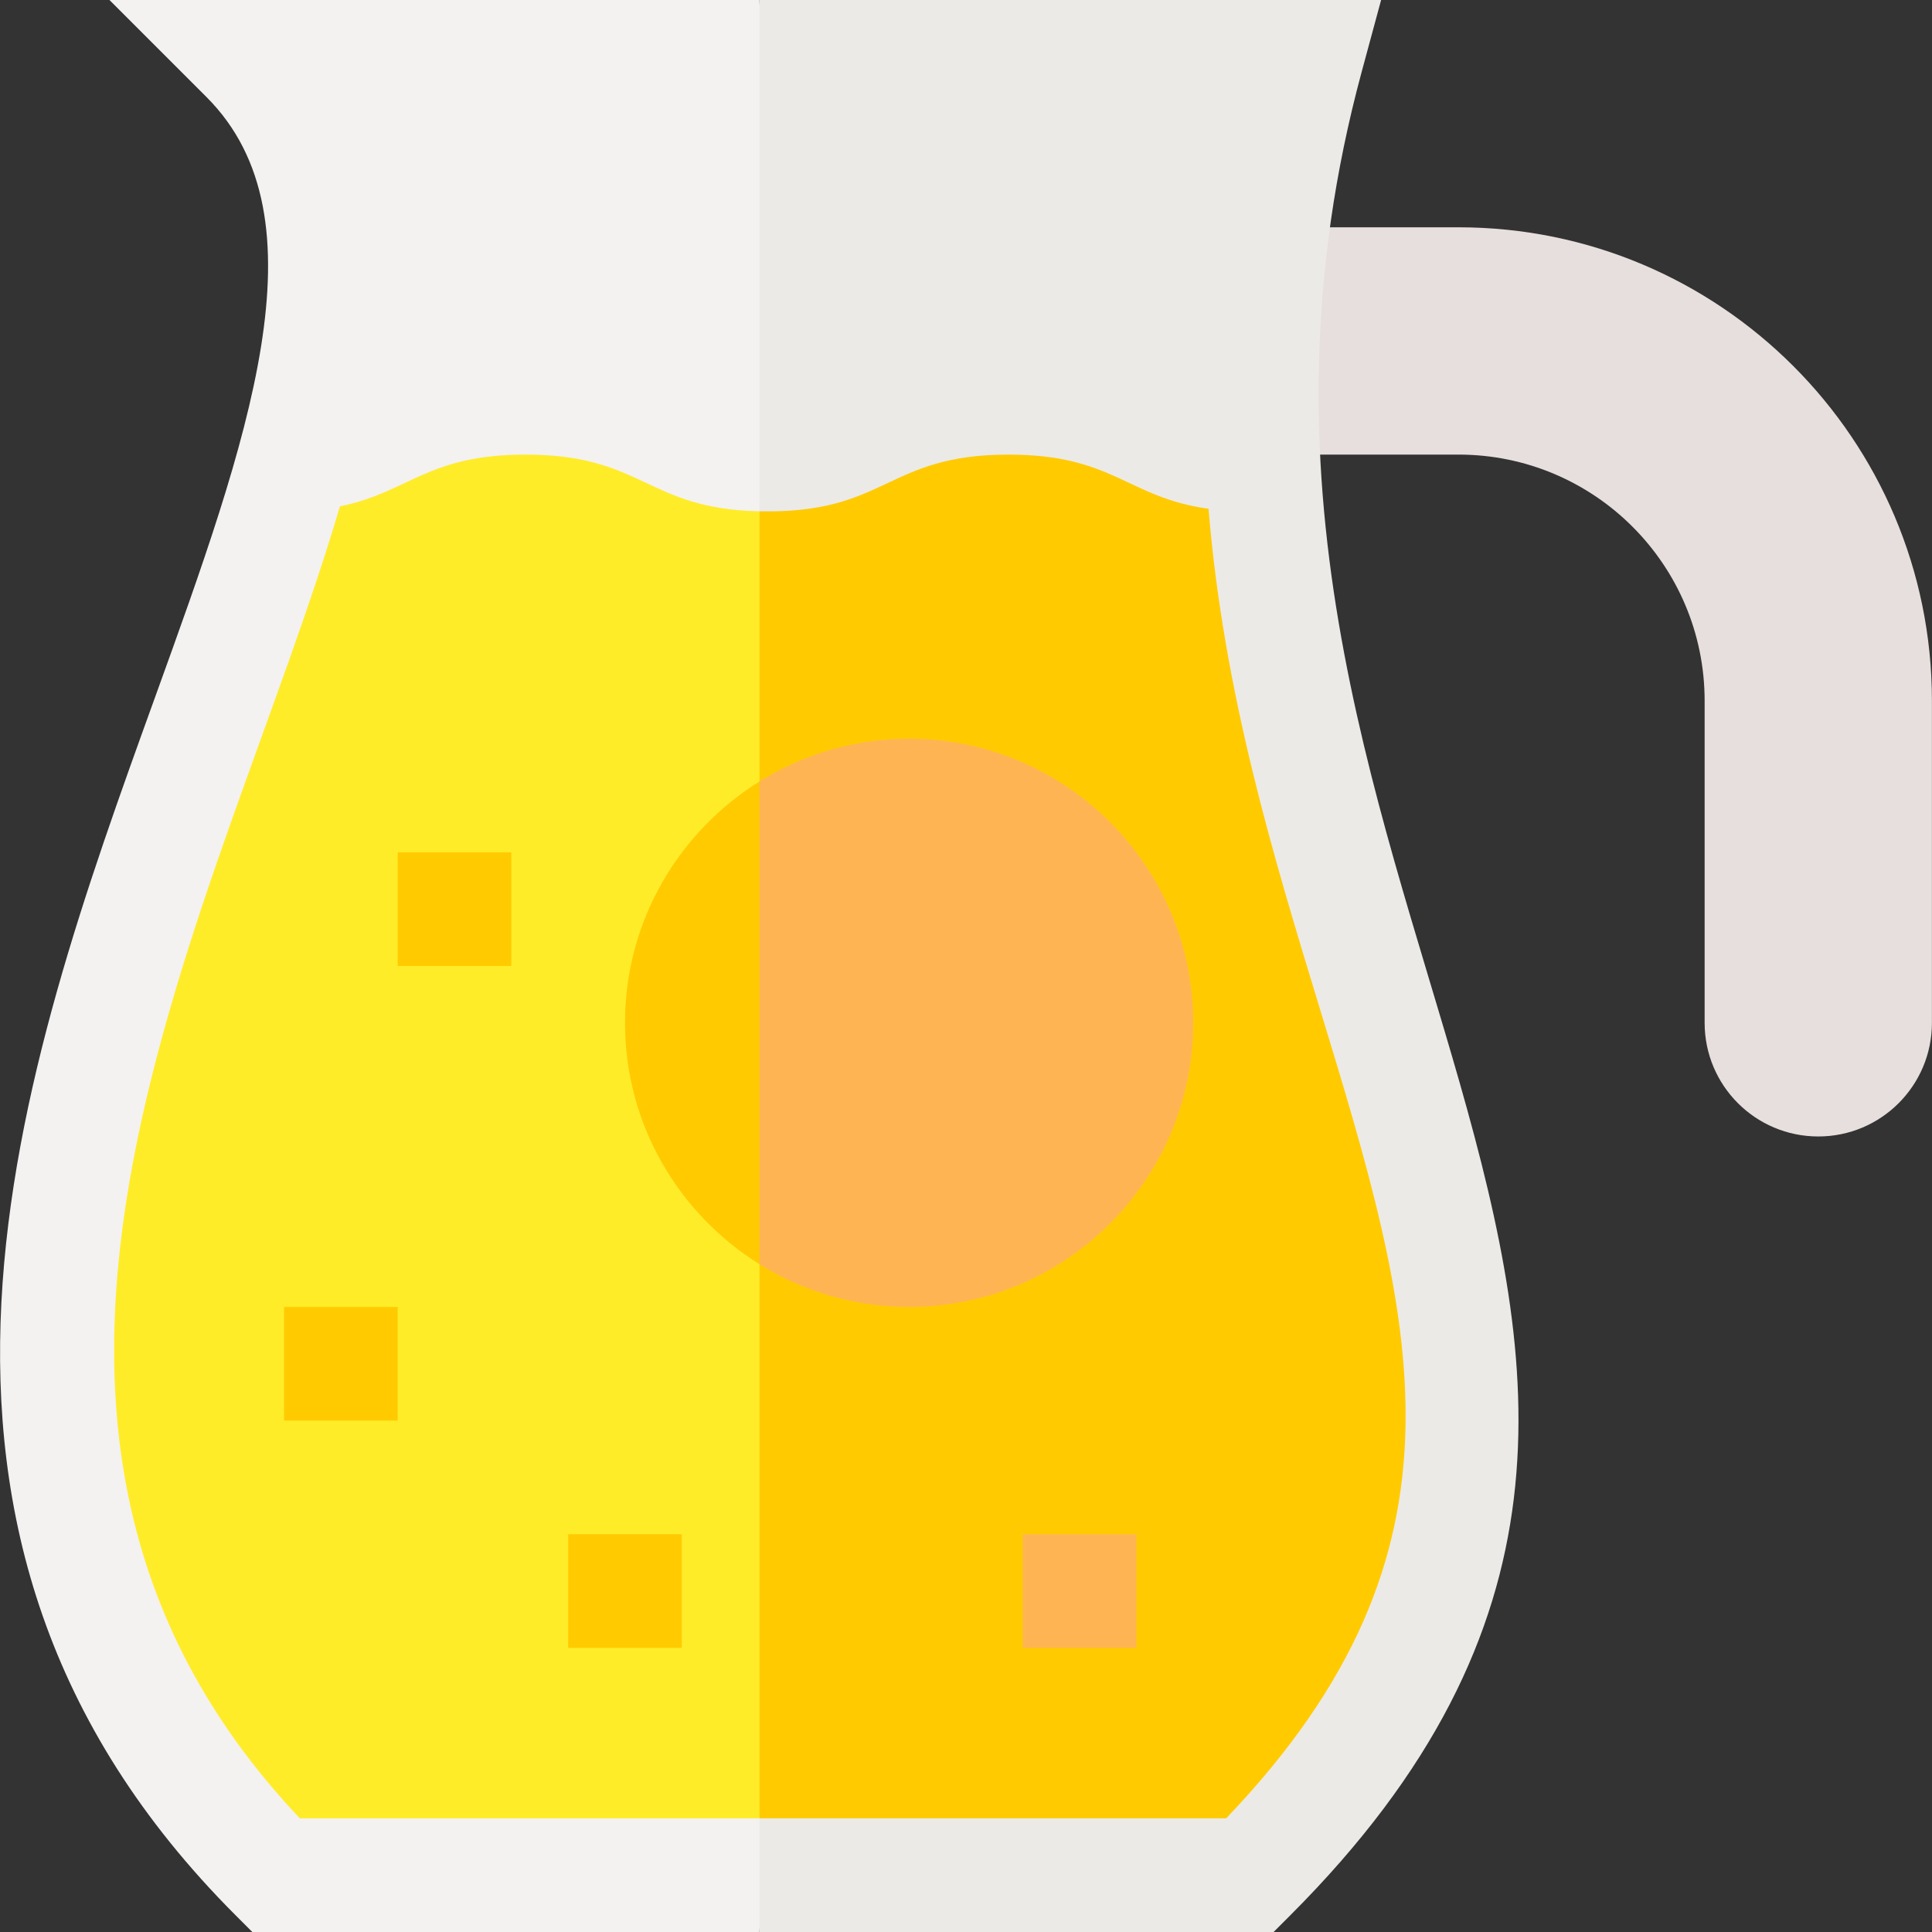 <svg id="Layer_1" enable-background="new 0 0 510 510" height="512" viewBox="0 0 510 510" width="512" xmlns="http://www.w3.org/2000/svg"><rect x="0" y="0" width="510" height="510" fill="#333333" stroke="none"/><g><path id="XMLID_490_" d="m332.981 91.667 15.333 28.333h36.667c35.898 0 65 29.102 65 65v85c0 16.568 13.431 30 30 30 16.568 0 30-13.432 30-30v-85c0-69.036-55.965-125-125-125h-33.948z" fill="#e7dfdd"/><path d="m28.894 0 25.607 25.606c32.084 32.084 10.888 90.752-13.655 158.685-35.467 98.167-79.606 220.339 21.37 321.315l4.394 4.394h133.871l10-226-10-284z" fill="#f4f1f1"/><path d="m359.461 18.918 5.117-18.918h-164.097v510h135.713l4.394-4.394c152.331-152.327-39.34-271.535 18.873-486.688z" fill="#eceae7"/><path d="m138.733 120c-26.01 0-30.803 9.984-49.001 13.66-31.132 105.71-110.951 240.142-10.574 346.34h121.323l10-180-10-165.03c-29.868-.62-30.561-14.97-61.748-14.97z" fill="#ffec29"/><g fill="#ffcb00"><path d="m348.324 265.985c-12.196-39.995-25.309-83.015-29.298-131.686-21.449-2.954-25.066-14.3-52.792-14.3-32.532 0-31.97 15.673-65.753 14.97v345.031h123.191c68.175-71.283 49.839-131.422 24.652-214.015z"/><path d="m104.981 225h30v30h-30z"/><path d="m74.981 345h30v30h-30z"/><path d="m149.981 405h30v30h-30z"/></g><path d="m269.981 405h30v30h-30z" fill="#ffb454"/><path d="m164.981 270c0 26.868 14.209 50.47 35.5 63.717l10-60.163-10-67.27c-21.291 13.246-35.5 36.848-35.5 63.716z" fill="#ffcb00"/><path d="m239.981 195c-14.487 0-28.021 4.141-39.5 11.284v127.433c11.479 7.143 25.013 11.283 39.5 11.283 41.355 0 75-33.645 75-75s-33.644-75-75-75z" fill="#ffb454"/></g></svg>